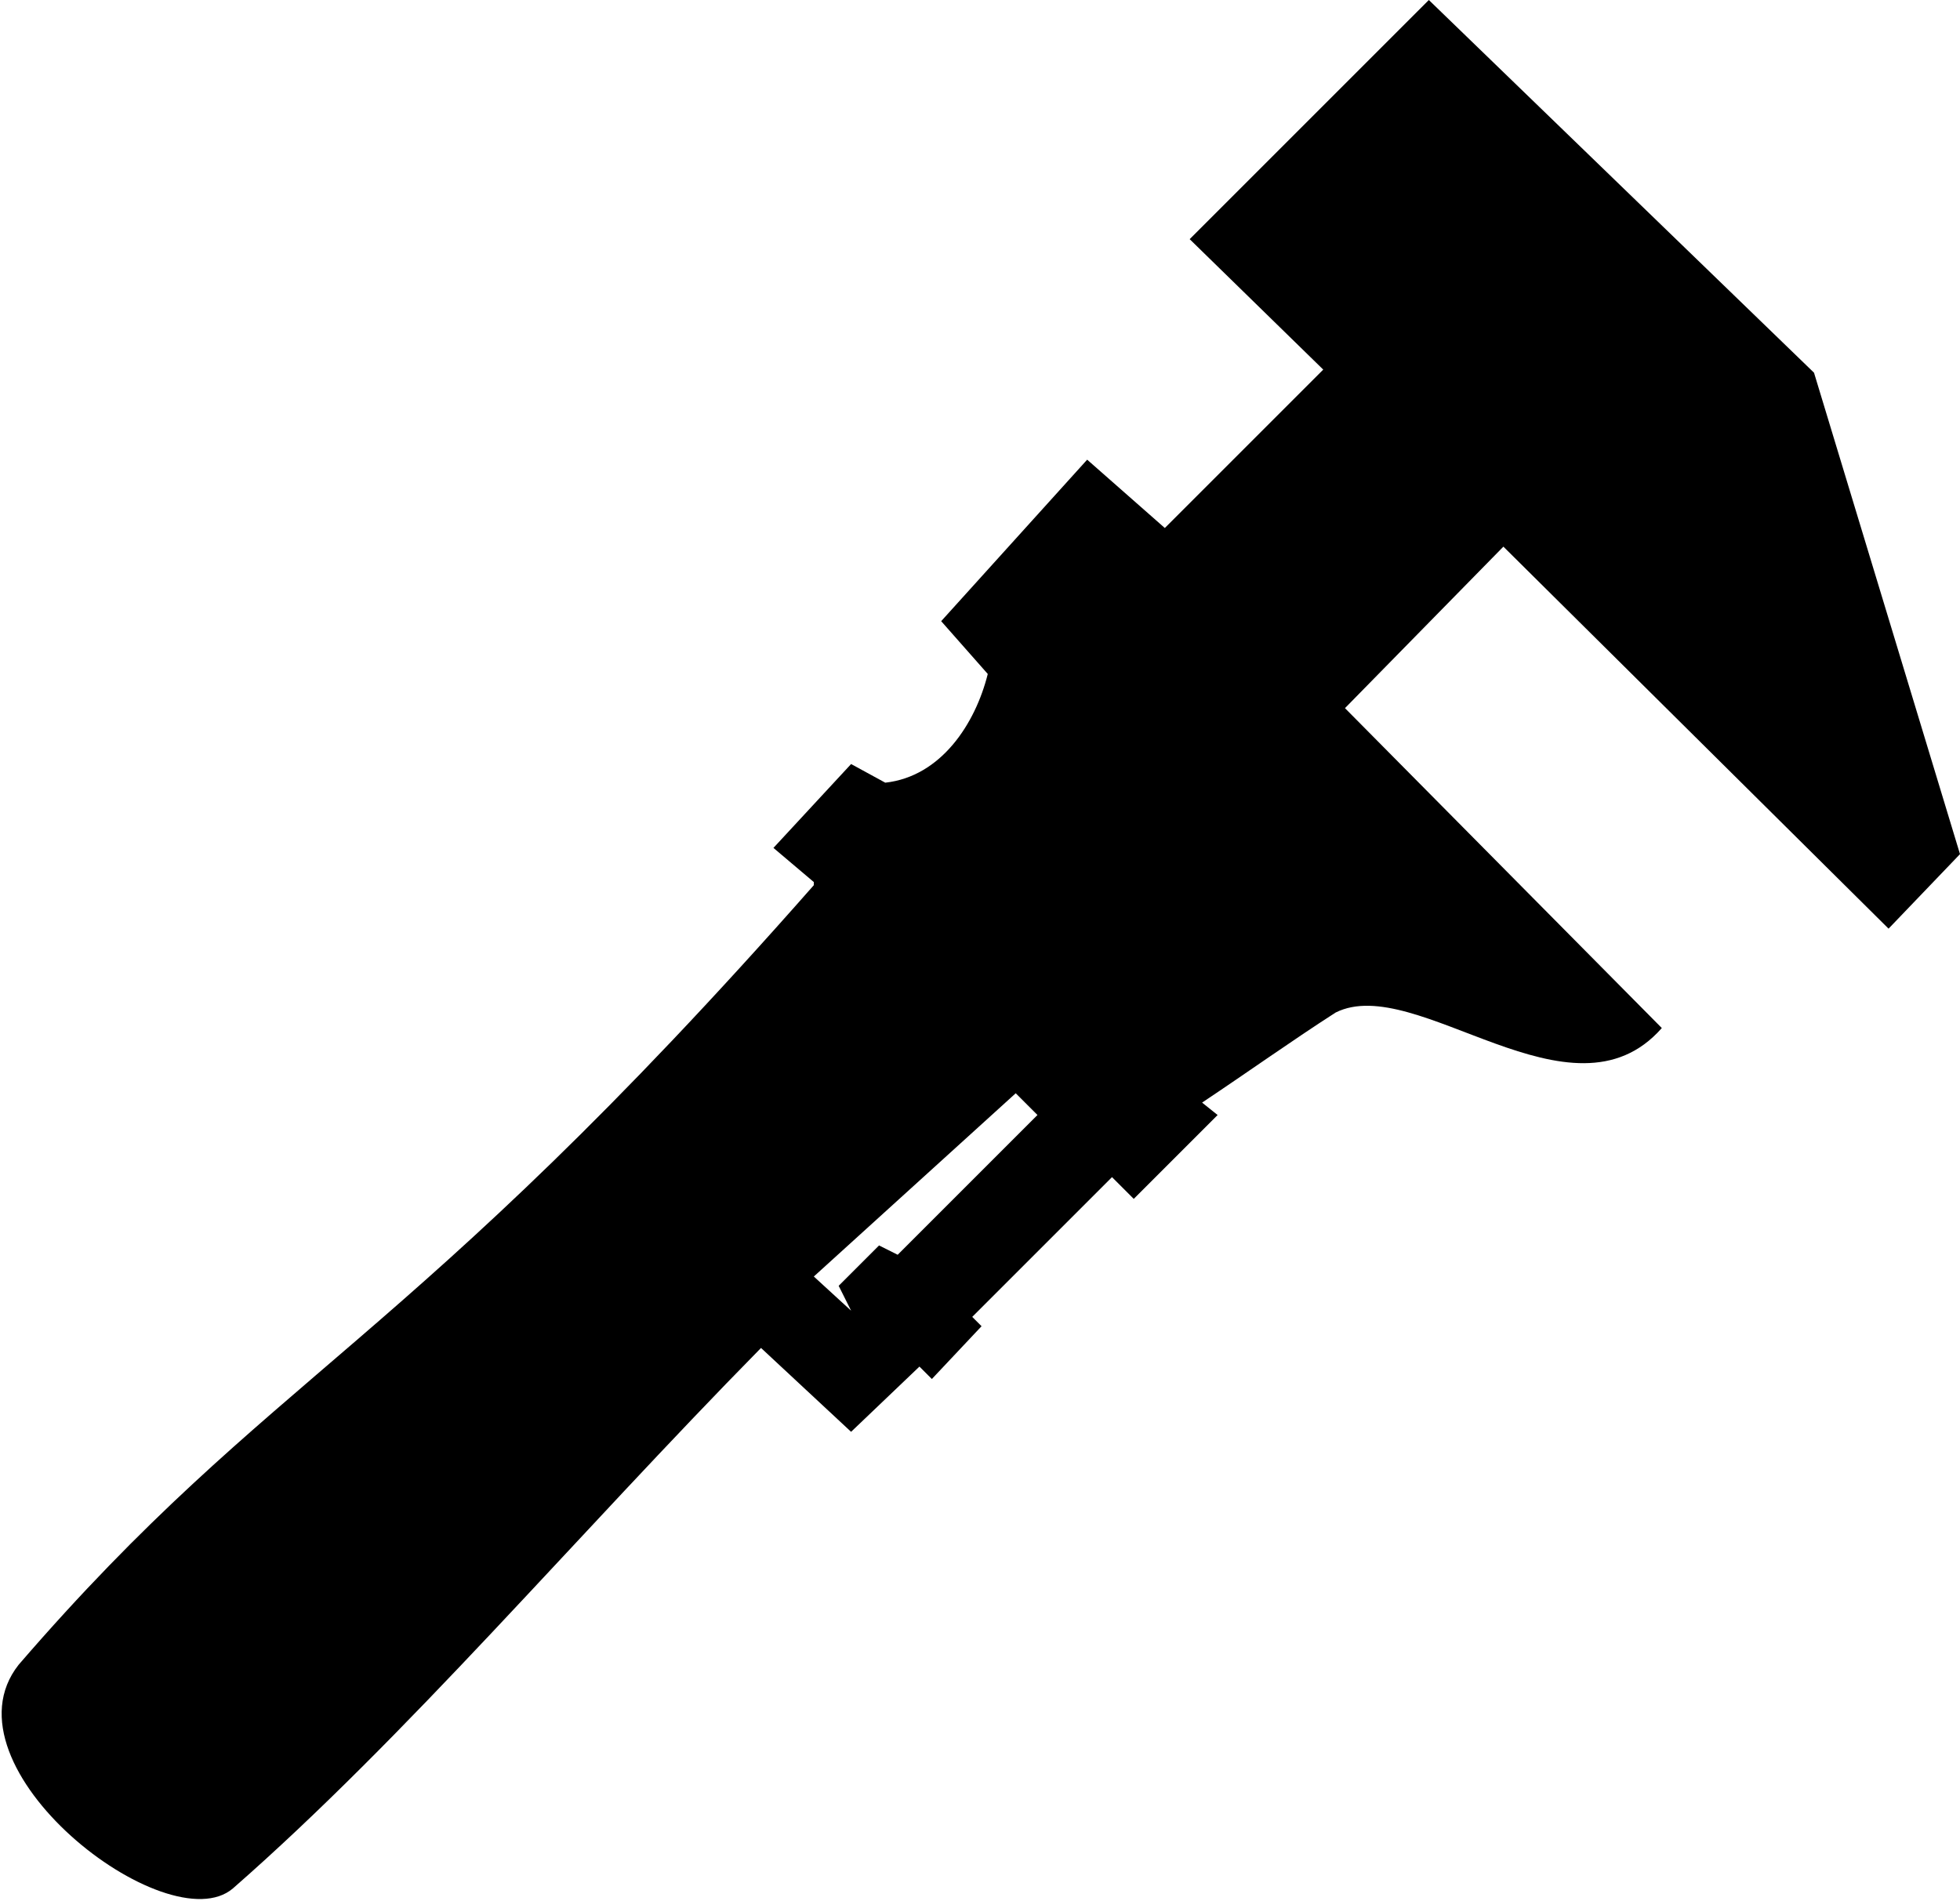 <svg xmlns="http://www.w3.org/2000/svg" xml:space="preserve" width="631" height="612"><path fill="currentColor" d="m262 284-13-11 25-27 11 6c18-2 29-19 33-35l-15-17 47-52 25 22 51-51-43-42 77-77 124 120 47 155-23 24-124-123-51 52 102 103c-29 33-79-18-105-5-14 9-28 19-43 29l5 4-27 27-7-7-45 45 3 3-16 17-4-4-22 21-29-27c-60 61-114 125-170 174-21 18-95-39-69-72 82-95 124-101 256-251Zm12 138-4-8 13-13 6 3 45-45-7-7-65 59z"/></svg>